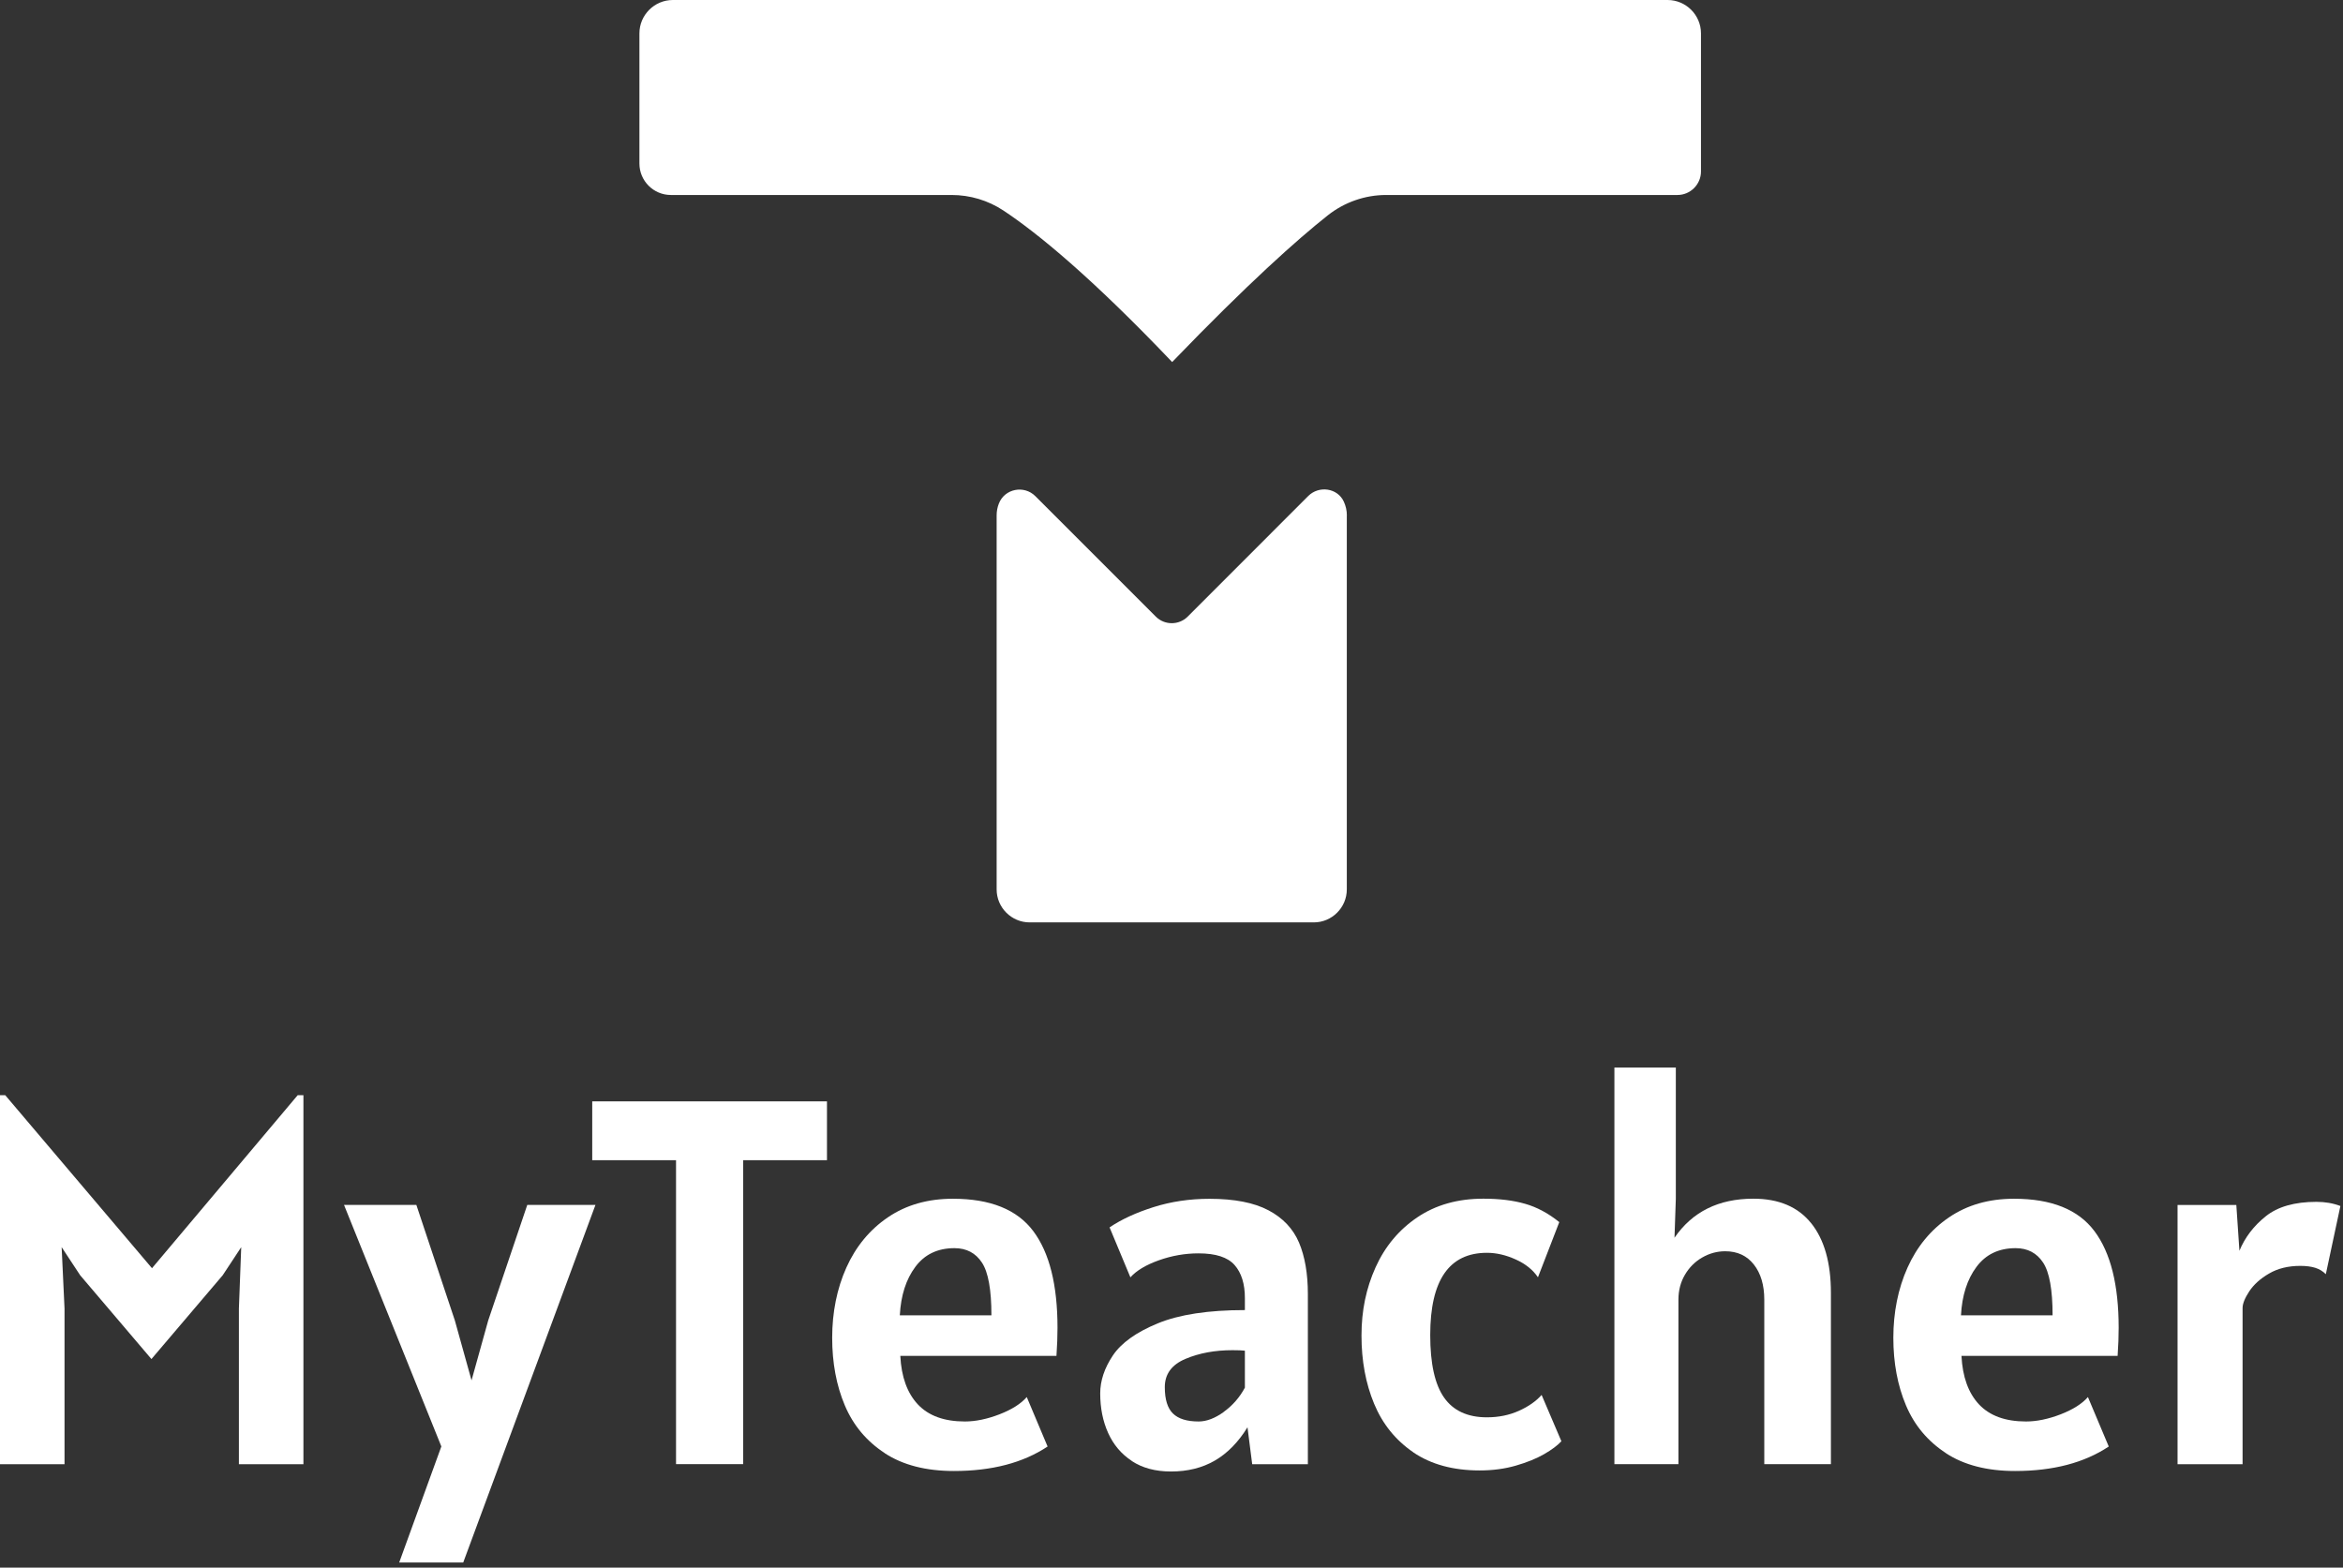 <svg width="423" height="283" viewBox="0 0 423 283" fill="none" xmlns="http://www.w3.org/2000/svg">
<rect x="0" y="0" width="423" height="283" fill="#333333" stroke="none"/>
<path d="M54.78 197.71V264.33H43.13V236.24L43.55 225.15L40.21 230.22L27.34 245.35L14.47 230.22L11.13 225.15L11.65 236.24V264.33H0V197.71H0.94L27.44 228.95L53.75 197.71H54.78Z" fill="white"/>
<path d="M79.68 261.129L62.11 217.529H75.17L82.12 238.389L85.13 249.199L88.14 238.389L95.19 217.529H107.5L83.63 282.079H72.07L79.68 261.129V261.129Z" fill="white"/>
<path d="M149.3 209.45H134.17V264.32H122.05V209.45H106.92V198.83H149.3V209.45Z" fill="white"/>
<path d="M159.73 262.33C156.44 260.18 154.04 257.31 152.52 253.71C151 250.11 150.24 246.04 150.24 241.5C150.24 236.96 151.09 232.64 152.8 228.84C154.51 225.04 157 222.01 160.29 219.77C163.58 217.53 167.49 216.41 172.03 216.41C178.8 216.41 183.63 218.36 186.55 222.26C189.47 226.16 190.92 231.98 190.92 239.71C190.92 241.21 190.86 242.9 190.73 244.78H162.54C162.73 248.57 163.79 251.49 165.71 253.54C167.64 255.59 170.46 256.62 174.19 256.62C176.13 256.62 178.21 256.19 180.44 255.33C182.66 254.47 184.31 253.43 185.37 252.21L189.13 261.14C184.71 264.08 179.08 265.56 172.22 265.56C167.18 265.56 163.01 264.49 159.72 262.34L159.73 262.33ZM178.99 237.45C178.99 232.85 178.42 229.67 177.28 227.94C176.14 226.2 174.48 225.33 172.32 225.33C169.28 225.33 166.92 226.46 165.25 228.71C163.57 230.96 162.64 233.88 162.45 237.45H178.99V237.45Z" fill="white"/>
<path d="M204.36 263.76C202.45 262.51 201.02 260.82 200.06 258.69C199.1 256.56 198.63 254.18 198.63 251.55C198.63 249.26 199.39 246.99 200.91 244.71C202.43 242.44 205.13 240.51 209.01 238.91C212.89 237.31 218.14 236.51 224.75 236.51V234.35C224.75 231.78 224.13 229.79 222.89 228.38C221.65 226.97 219.48 226.27 216.38 226.27C213.94 226.27 211.55 226.69 209.22 227.52C206.89 228.35 205.17 229.38 204.08 230.6L200.32 221.58C202.45 220.14 205.1 218.92 208.26 217.92C211.42 216.92 214.79 216.42 218.36 216.42C222.84 216.42 226.39 217.11 229 218.49C231.61 219.87 233.45 221.81 234.52 224.32C235.58 226.83 236.12 229.93 236.12 233.62V264.34H226.07L225.22 257.67C223.56 260.36 221.59 262.37 219.32 263.68C217.05 265 214.41 265.65 211.4 265.65C208.61 265.65 206.26 265.02 204.35 263.77L204.36 263.76ZM220.94 254.88C222.54 253.72 223.81 252.27 224.75 250.51V243.84C224.31 243.78 223.56 243.75 222.5 243.75C219.34 243.75 216.51 244.27 214.02 245.32C211.53 246.37 210.29 248.07 210.29 250.42C210.29 252.64 210.78 254.23 211.77 255.19C212.76 256.15 214.3 256.62 216.4 256.62C217.84 256.62 219.36 256.04 220.96 254.88H220.94Z" fill="white"/>
<path d="M255.15 262.179C251.96 259.999 249.6 257.079 248.08 253.419C246.56 249.759 245.8 245.649 245.8 241.109C245.8 236.569 246.65 232.559 248.34 228.799C250.03 225.039 252.54 222.029 255.86 219.779C259.18 217.529 263.16 216.399 267.79 216.399C270.67 216.399 273.18 216.699 275.33 217.319C277.47 217.929 279.53 219.029 281.51 220.629L277.66 230.589C276.75 229.239 275.41 228.169 273.64 227.369C271.87 226.569 270.14 226.169 268.45 226.169C261.62 226.169 258.21 231.119 258.21 241.019C258.21 246.189 259.05 249.949 260.72 252.319C262.39 254.689 264.97 255.869 268.45 255.869C270.55 255.869 272.47 255.479 274.21 254.699C275.95 253.919 277.32 252.959 278.32 251.829L281.89 260.189C281.2 260.939 280.16 261.719 278.77 262.519C277.38 263.319 275.68 264.009 273.67 264.589C271.67 265.169 269.49 265.459 267.14 265.459C262.35 265.459 258.36 264.369 255.16 262.199L255.15 262.179Z" fill="white"/>
<path d="M327 220.84C329.36 223.8 330.55 227.99 330.55 233.41V264.32H318.52V234.63C318.52 232 317.89 229.88 316.64 228.29C315.39 226.69 313.66 225.89 311.47 225.89C310 225.89 308.61 226.27 307.31 227.02C306.01 227.77 304.97 228.81 304.19 230.14C303.41 231.47 303.02 232.97 303.02 234.63V264.32H291.46V192.72H302.55V216.4L302.31 223.45C305.54 218.75 310.28 216.4 316.54 216.4C321.14 216.4 324.63 217.88 326.99 220.84H327Z" fill="white"/>
<path d="M351.31 262.33C348.02 260.18 345.62 257.31 344.1 253.71C342.58 250.11 341.82 246.04 341.82 241.5C341.82 236.96 342.67 232.64 344.38 228.84C346.09 225.04 348.58 222.01 351.87 219.77C355.16 217.53 359.07 216.41 363.61 216.41C370.38 216.41 375.21 218.36 378.13 222.26C381.05 226.16 382.5 231.98 382.5 239.71C382.5 241.21 382.44 242.9 382.31 244.78H354.12C354.31 248.57 355.37 251.49 357.29 253.54C359.22 255.59 362.04 256.62 365.77 256.62C367.71 256.62 369.79 256.19 372.02 255.33C374.24 254.47 375.89 253.43 376.95 252.21L380.71 261.14C376.29 264.08 370.66 265.56 363.8 265.56C358.76 265.56 354.59 264.49 351.3 262.34L351.31 262.33ZM370.57 237.45C370.57 232.85 370 229.67 368.86 227.94C367.72 226.2 366.06 225.33 363.9 225.33C360.86 225.33 358.5 226.46 356.83 228.71C355.15 230.96 354.22 233.88 354.03 237.45H370.57V237.45Z" fill="white"/>
<path d="M393.12 217.53H403.74L404.3 225.8C405.3 223.39 406.88 221.31 409.05 219.58C411.21 217.84 414.26 216.97 418.21 216.97C419.78 216.97 421.22 217.22 422.53 217.72L419.9 230.03C419.37 229.5 418.73 229.11 418 228.88C417.26 228.65 416.36 228.53 415.3 228.53C413.11 228.53 411.22 228.99 409.64 229.92C408.06 230.84 406.87 231.92 406.07 233.14C405.27 234.36 404.87 235.36 404.87 236.15V264.34H393.13V217.55L393.12 217.53Z" fill="white"/>
<path d="M307.09 6.02V30.96C307.09 33.29 305.18 35.2 302.85 35.2H250.27C246.44 35.2 242.72 36.5 239.71 38.88C234.23 43.22 225.37 51.1 211.62 65.36C197.02 50.04 187.34 42.11 181.16 38.01C178.38 36.17 175.12 35.2 171.79 35.2H121.11C117.99 35.2 115.44 32.65 115.44 29.53V6.02C115.44 2.71 118.15 0 121.47 0H301.06C304.38 0 307.09 2.71 307.09 6.02V6.02Z" fill="white"/>
<path d="M243.15 93.05V160.56C243.15 163.84 240.47 166.52 237.19 166.52H185.89C182.61 166.52 179.93 163.84 179.93 160.56V93.05C179.93 92.29 180.07 91.56 180.34 90.89C181.39 88.21 184.89 87.54 186.92 89.57L208.67 111.32C210.25 112.9 212.84 112.9 214.42 111.32L236.18 89.55C238.11 87.62 241.47 88.08 242.61 90.56C242.96 91.32 243.16 92.16 243.16 93.04L243.15 93.05Z" fill="white"/>
</svg>
